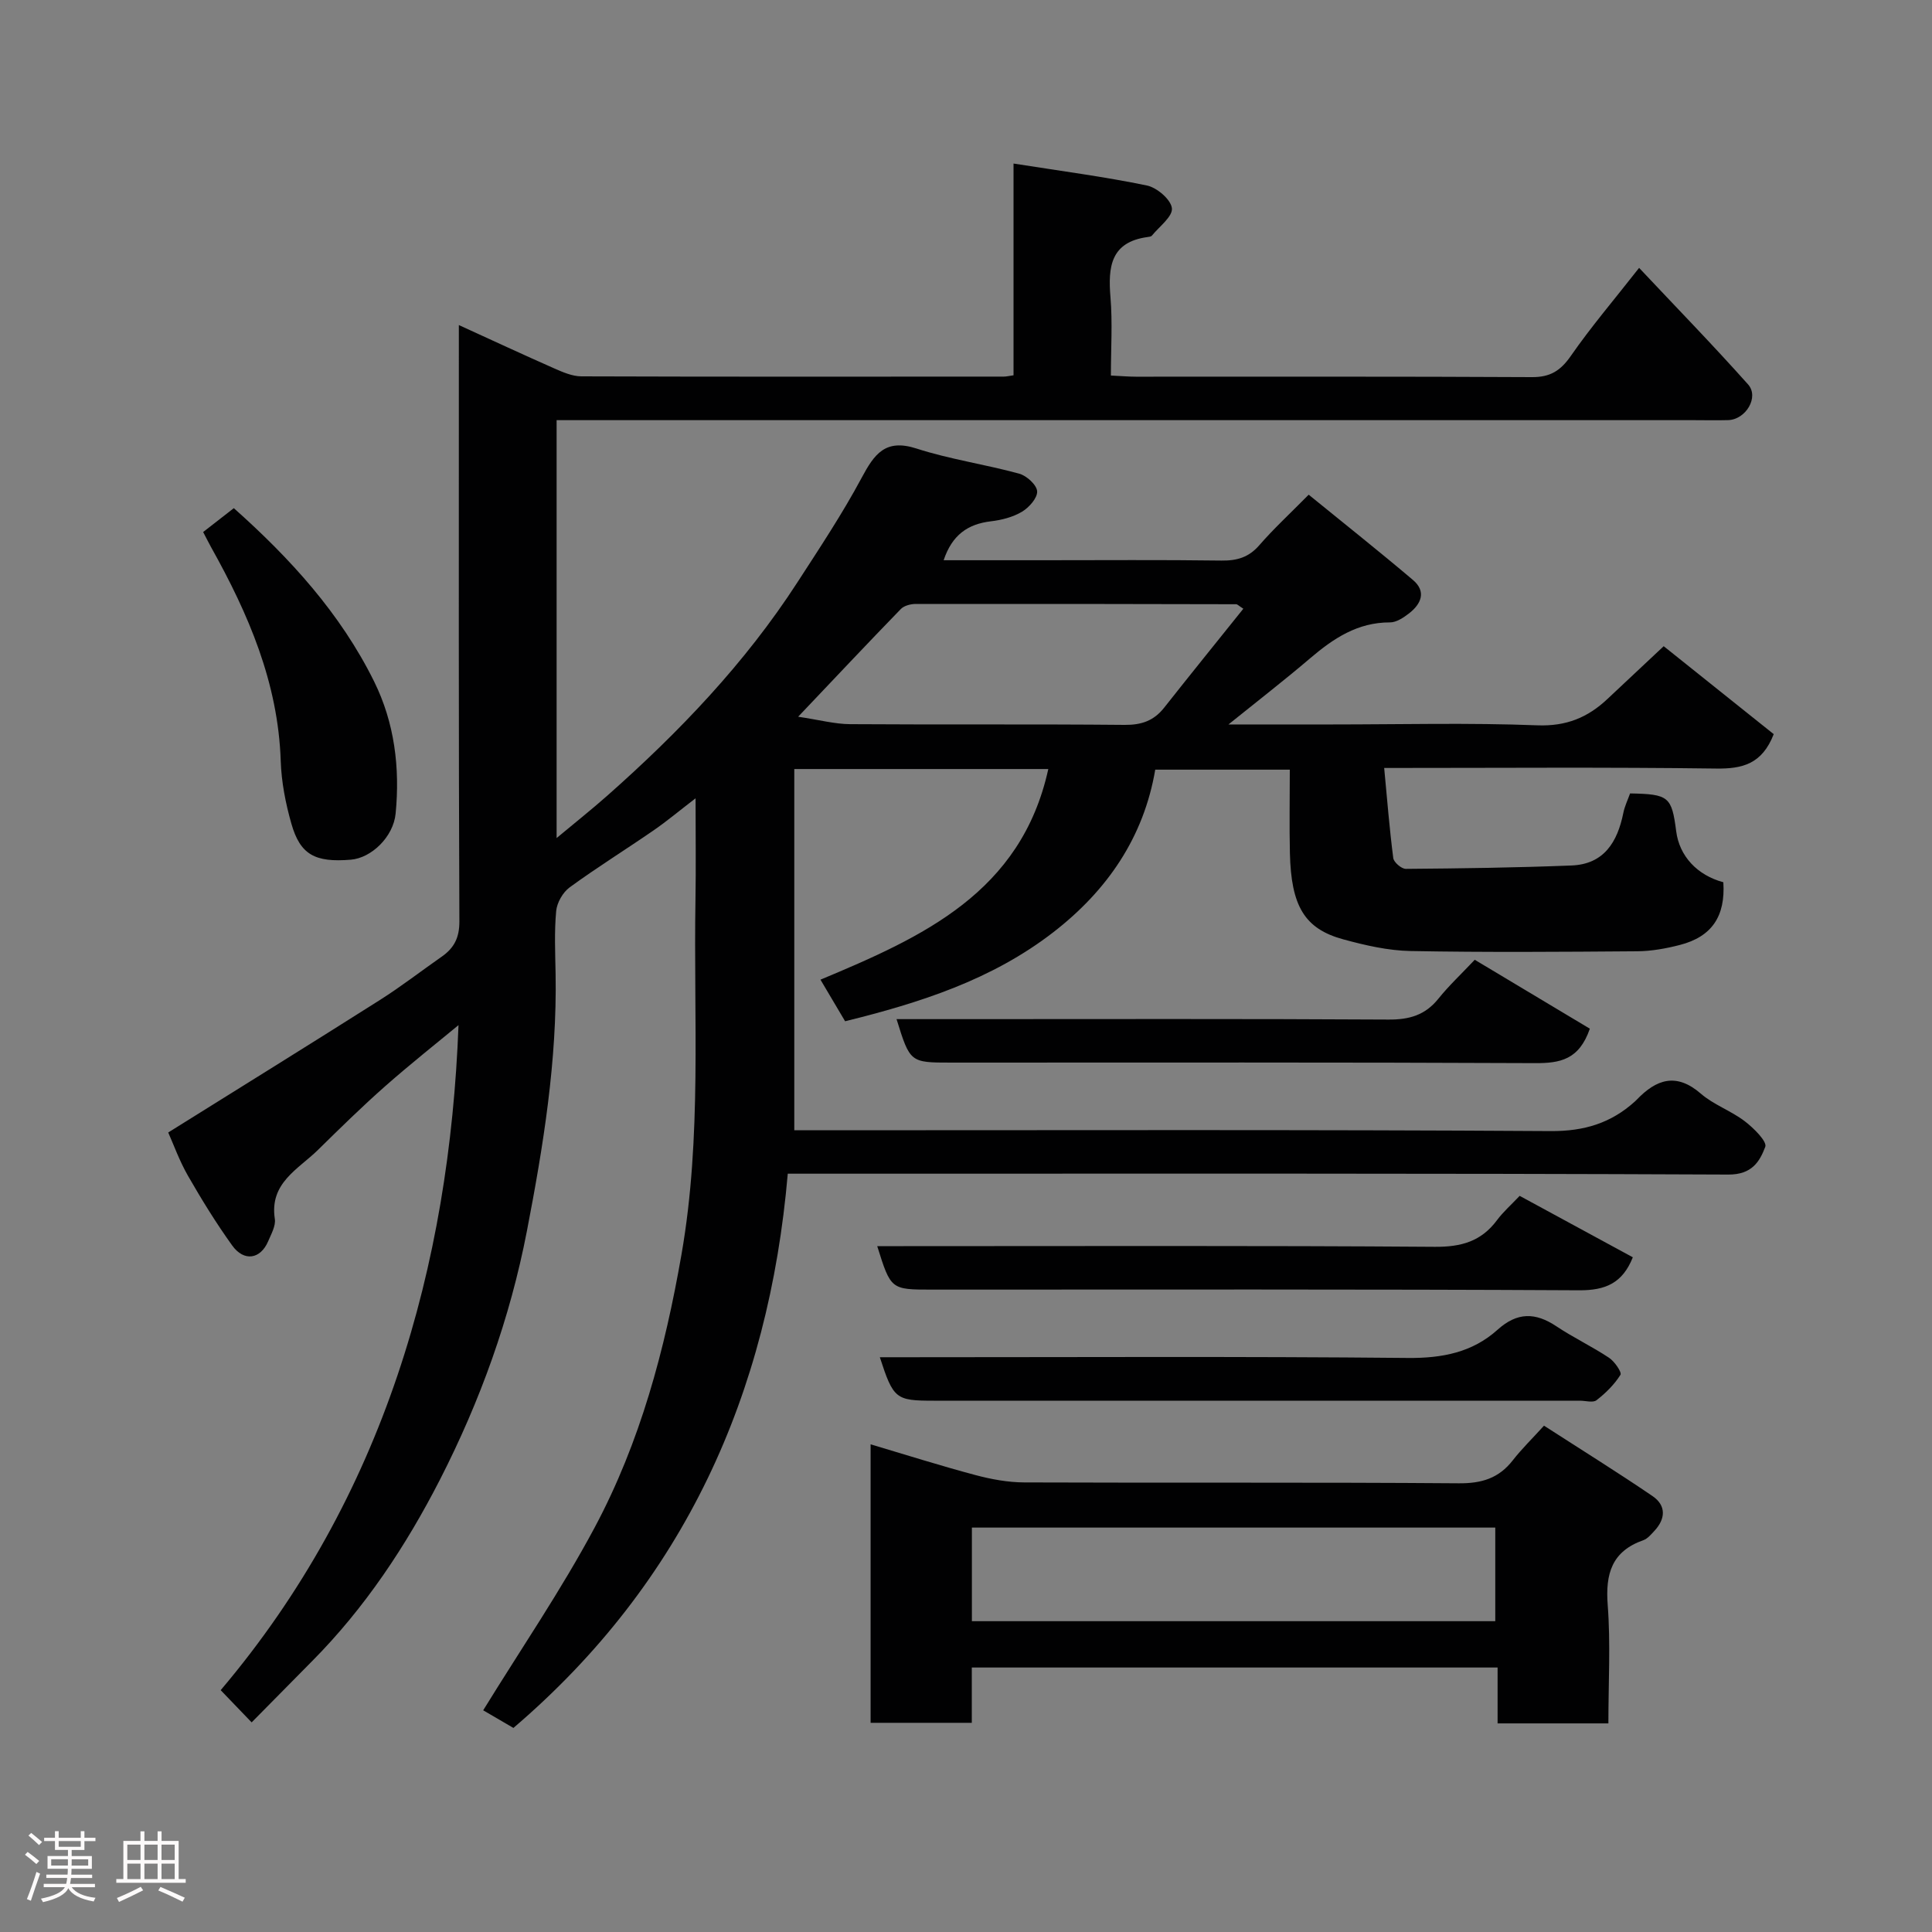 <svg enable-background="new 0 0 400 400" viewBox="0 0 400 400" xmlns="http://www.w3.org/2000/svg"><rect x="0" y="0" width="400" height="400" fill="#808080" stroke="none"/><path d="m5.17 384 .55-.58c.85.61 1.65 1.24 2.4 1.87l-.59.64c-.83-.73-1.62-1.38-2.36-1.93m1.22 9.53-.82-.34c.71-1.76 1.37-3.64 1.98-5.63.24.13.5.25.76.36-.6 1.67-1.24 3.54-1.92 5.61m-.5-13.5.57-.54c.56.44 1.31 1.06 2.26 1.87l-.64.64c-.68-.66-1.41-1.32-2.19-1.97m3.25.46h2.24v-1.36h.77v1.36h4.57v-1.36h.76v1.36h2.28v.69h-2.28v1.84h-2.64v1.26h4.18v2.64h-4.21c0 .45-.02.86-.05 1.21h4.32v.69h-4.38c-.04.34-.1.75-.19 1.22h5.15v.69h-4.82c.87 1.19 2.51 1.92 4.93 2.19-.17.31-.3.57-.37.76-2.77-.49-4.52-1.41-5.26-2.76-.56 1.26-2.3 2.23-5.24 2.9-.12-.24-.26-.48-.43-.72 2.73-.55 4.38-1.34 4.96-2.38h-4.38v-.69h4.65c.1-.38.17-.79.21-1.22h-4.32v-.69h4.4c.03-.34.05-.75.05-1.21h-4.2v-2.64h4.23v-1.26h-2.69v-1.84h-2.24zm1.46 4.46v1.29h3.45c.01-.4.02-.57.01-.53v-.32-.45h-3.46zm1.55-2.59h4.57v-1.19h-4.57zm6.11 2.59h-3.42v.77c-.02.19-.01.37-.02.53h3.44z" fill="#fcfafa"/><path d="m32.63 379.16h.82v1.98h3.54v7.89h1.46v.78h-14.37v-.78h1.46v-7.89h3.54v-1.98h.82v1.98h2.73zm-3.49 11.48.5.73c-1.61.82-3.28 1.63-5 2.41-.13-.27-.28-.55-.44-.82 1.75-.72 3.4-1.49 4.94-2.32m-2.78-5.55h2.73v-3.18h-2.73zm0 3.95h2.73v-3.2h-2.73zm3.54-3.95h2.73v-3.18h-2.73zm0 3.95h2.73v-3.2h-2.73zm7.89 4.68c-1.84-.92-3.51-1.7-5.02-2.32l.45-.73c1.89.8 3.57 1.55 5.04 2.23zm-1.62-11.81h-2.73v3.18h2.73zm-2.73 7.13h2.73v-3.2h-2.73z" fill="#fcfafa"/><g fill="#010102"><path d="m209.84 33.86c9.95 1.57 18.86 2.73 27.63 4.55 2.07.43 4.96 2.91 5.16 4.7.19 1.72-2.61 3.79-4.14 5.67-.17.21-.6.26-.93.3-7.62 1.05-8.17 6.18-7.65 12.44.44 5.26.09 10.59.09 16.23 1.97.09 3.58.24 5.19.24 27.33.01 54.66-.06 81.99.09 3.76.02 5.9-1.31 8.03-4.37 4.19-6.04 8.99-11.66 14.15-18.25 7.52 8 15.22 15.9 22.56 24.13 2.34 2.62-.47 7.28-4.12 7.39-2.33.07-4.67.01-7 .01-76.49 0-152.98 0-229.48 0-1.95 0-3.9 0-6.08 0v86.52c3.88-3.24 7.28-5.93 10.52-8.8 14.85-13.14 28.48-27.38 39.3-44.09 4.61-7.12 9.32-14.21 13.32-21.67 2.63-4.91 4.89-8.18 11.36-6.09 6.93 2.24 14.24 3.28 21.28 5.21 1.54.42 3.63 2.33 3.71 3.65.08 1.38-1.68 3.36-3.14 4.23-1.88 1.12-4.22 1.72-6.43 1.98-4.8.57-8.03 2.82-9.79 8.06h20.53c12.33 0 24.67-.1 37 .07 3.22.04 5.65-.67 7.82-3.17 2.94-3.39 6.26-6.45 10.23-10.47 7.27 5.92 14.52 11.67 21.58 17.65 2.83 2.4 1.72 4.97-.81 6.93-1.14.88-2.62 1.87-3.94 1.86-6.7-.02-11.71 3.32-16.53 7.43-5.31 4.53-10.83 8.8-16.91 13.7h21.45c14.17 0 28.34-.37 42.49.18 5.99.23 10.45-1.61 14.54-5.47 3.72-3.51 7.46-7 11.63-10.91 7.79 6.22 15.38 12.29 22.78 18.21-2.42 6.21-6.5 7.2-11.98 7.12-22.48-.3-44.97-.12-68.67-.12.61 6.42 1.09 12.55 1.88 18.65.11.88 1.7 2.24 2.6 2.24 11.43-.09 22.87-.25 34.3-.7 6.73-.26 9.52-4.87 10.73-10.87.28-1.4.93-2.73 1.4-4.05 8.02.15 8.62.65 9.55 7.85.66 5.12 4.33 9.08 9.76 10.54.45 7.04-2.37 11.28-9.03 12.99-2.84.73-5.81 1.27-8.73 1.3-15.66.12-31.33.24-46.99-.05-4.67-.09-9.41-1.18-13.95-2.42-8.02-2.19-10.79-6.89-11.04-17.86-.13-5.64-.02-11.29-.02-17.27-9.36 0-18.43 0-27.86 0-2.38 14-9.92 24.99-21.05 33.62-12.79 9.92-27.76 14.67-43.16 18.47-1.87-3.16-3.43-5.79-5.1-8.61 21.07-8.81 41.54-17.98 47.17-43.61-17.61 0-34.9 0-52.59 0v74.79h5.65c50.33 0 100.66-.15 150.98.17 6.94.04 12.46-1.66 17.41-6.13.12-.11.24-.23.36-.35 4.06-4.24 8.18-5.7 13.29-1.27 2.67 2.31 6.25 3.54 9.08 5.7 1.84 1.4 4.68 4.21 4.26 5.31-1.15 3.03-2.75 5.77-7.65 5.74-62.7-.28-125.36-.18-188.02-.18-1.99 0-3.98 0-6.71 0-3.92 45.52-21.37 84.47-56.8 114.75-2.16-1.26-4.51-2.63-6.26-3.65 7.77-12.63 16.14-24.86 23.08-37.85 9.43-17.65 14.55-36.84 17.98-56.56 4.25-24.38 2.47-48.92 2.89-73.4.11-6.63.02-13.25.02-21.01-3.39 2.6-5.95 4.75-8.68 6.63-5.77 3.98-11.73 7.68-17.39 11.81-1.41 1.03-2.63 3.17-2.79 4.9-.4 4.3-.2 8.65-.12 12.99.32 18.01-2.54 35.64-5.94 53.26-3.49 18.07-9.68 35.2-18 51.47-7.02 13.7-15.53 26.56-26.48 37.59-4.22 4.26-8.43 8.53-12.51 12.67-2.13-2.22-4.14-4.31-6.41-6.67 33.84-39.96 47.36-87.95 49.24-137.69-4.25 3.52-9.87 7.96-15.23 12.69-4.77 4.21-9.32 8.68-13.86 13.14-4.08 4.02-10.09 6.83-8.94 14.29.22 1.44-.75 3.14-1.38 4.63-1.59 3.73-5 4.28-7.45.87-3.32-4.62-6.32-9.49-9.16-14.44-1.77-3.09-2.99-6.51-4.08-8.95 14.65-9.15 29.29-18.22 43.84-27.44 4.4-2.79 8.54-6 12.82-8.99 2.53-1.78 3.63-3.9 3.62-7.26-.17-39.17-.11-78.33-.11-117.5 0-1.83 0-3.66 0-5.98 6.81 3.11 13.28 6.12 19.81 9 1.75.77 3.69 1.61 5.54 1.62 29.16.1 58.33.06 87.49.05.48 0 .97-.12 2-.27 0-14.01 0-28.06 0-43.84zm47.58 92.17c-.98-.63-1.23-.93-1.48-.93-22.11-.05-44.23-.09-66.34-.06-1.05 0-2.41.35-3.09 1.05-6.84 7.04-13.56 14.19-21.26 22.3 4.42.66 7.58 1.52 10.74 1.54 18.96.13 37.91-.03 56.87.15 3.48.03 6.02-.86 8.14-3.53 5.35-6.78 10.79-13.5 16.42-20.52z"/><path d="m333 356.81c-7.87 0-15.13 0-22.94 0 0-3.89 0-7.62 0-11.57-36.47 0-72.39 0-108.86 0v11.45c-7.26 0-13.98 0-20.95 0 0-19.24 0-38.31 0-57.66 7.4 2.2 14.51 4.45 21.71 6.37 3.28.87 6.74 1.51 10.12 1.52 29.99.12 59.98-.05 89.96.18 4.74.04 8.28-1.05 11.17-4.76 1.83-2.35 3.99-4.45 6.46-7.17 7.78 5.02 15.23 9.65 22.47 14.58 2.86 1.95 2.72 4.72.36 7.23-.67.72-1.39 1.59-2.26 1.9-6.54 2.3-7.88 6.95-7.38 13.44.61 7.95.14 15.97.14 24.49zm-131.78-21.16h108.36c0-6.74 0-13.13 0-19.38-36.32 0-72.23 0-108.36 0z"/><path d="m181.62 258h5.45c36.66 0 73.33-.13 109.99.14 5.47.04 9.61-1.12 12.87-5.51 1.28-1.72 2.93-3.17 4.7-5.04 7.93 4.31 15.64 8.49 23.43 12.72-2.13 5.32-5.61 6.86-11.1 6.83-44.66-.24-89.32-.14-133.99-.14-8.53 0-8.53 0-11.35-9z"/><path d="m182.16 281h5.45c34.62 0 69.23-.19 103.84.15 7.13.07 13.38-1.14 18.6-5.84 4.08-3.67 7.83-3.62 12.19-.71 3.51 2.34 7.37 4.17 10.89 6.51 1.15.76 2.69 3.01 2.37 3.53-1.26 2.01-3.06 3.79-4.96 5.26-.73.57-2.26.1-3.42.1-44.6 0-89.2 0-133.8 0-7.88 0-8.35-.36-11.16-9z"/><path d="m329.16 212.98c-2.23 6.47-6.21 7.15-11.33 7.13-40.29-.19-80.59-.11-120.88-.11-8.53 0-8.53 0-11.33-9h12.44c29.8 0 59.61-.09 89.41.09 4.32.03 7.61-.92 10.34-4.33 2.18-2.71 4.75-5.11 7.52-8.05 8.19 4.9 16.07 9.63 23.83 14.27z"/><path d="m42.06 110.15c2.23-1.73 4.29-3.34 6.35-4.94 11.67 10.39 22.08 21.8 29.04 35.87 4.24 8.57 5.38 17.89 4.46 27.36-.47 4.84-5.02 9.2-9.28 9.55-7.4.61-10.48-1.02-12.31-7.48-1.2-4.21-2.06-8.63-2.2-12.99-.54-16.17-6.69-30.42-14.4-44.2-.47-.84-.9-1.73-1.66-3.17z"/></g></svg>